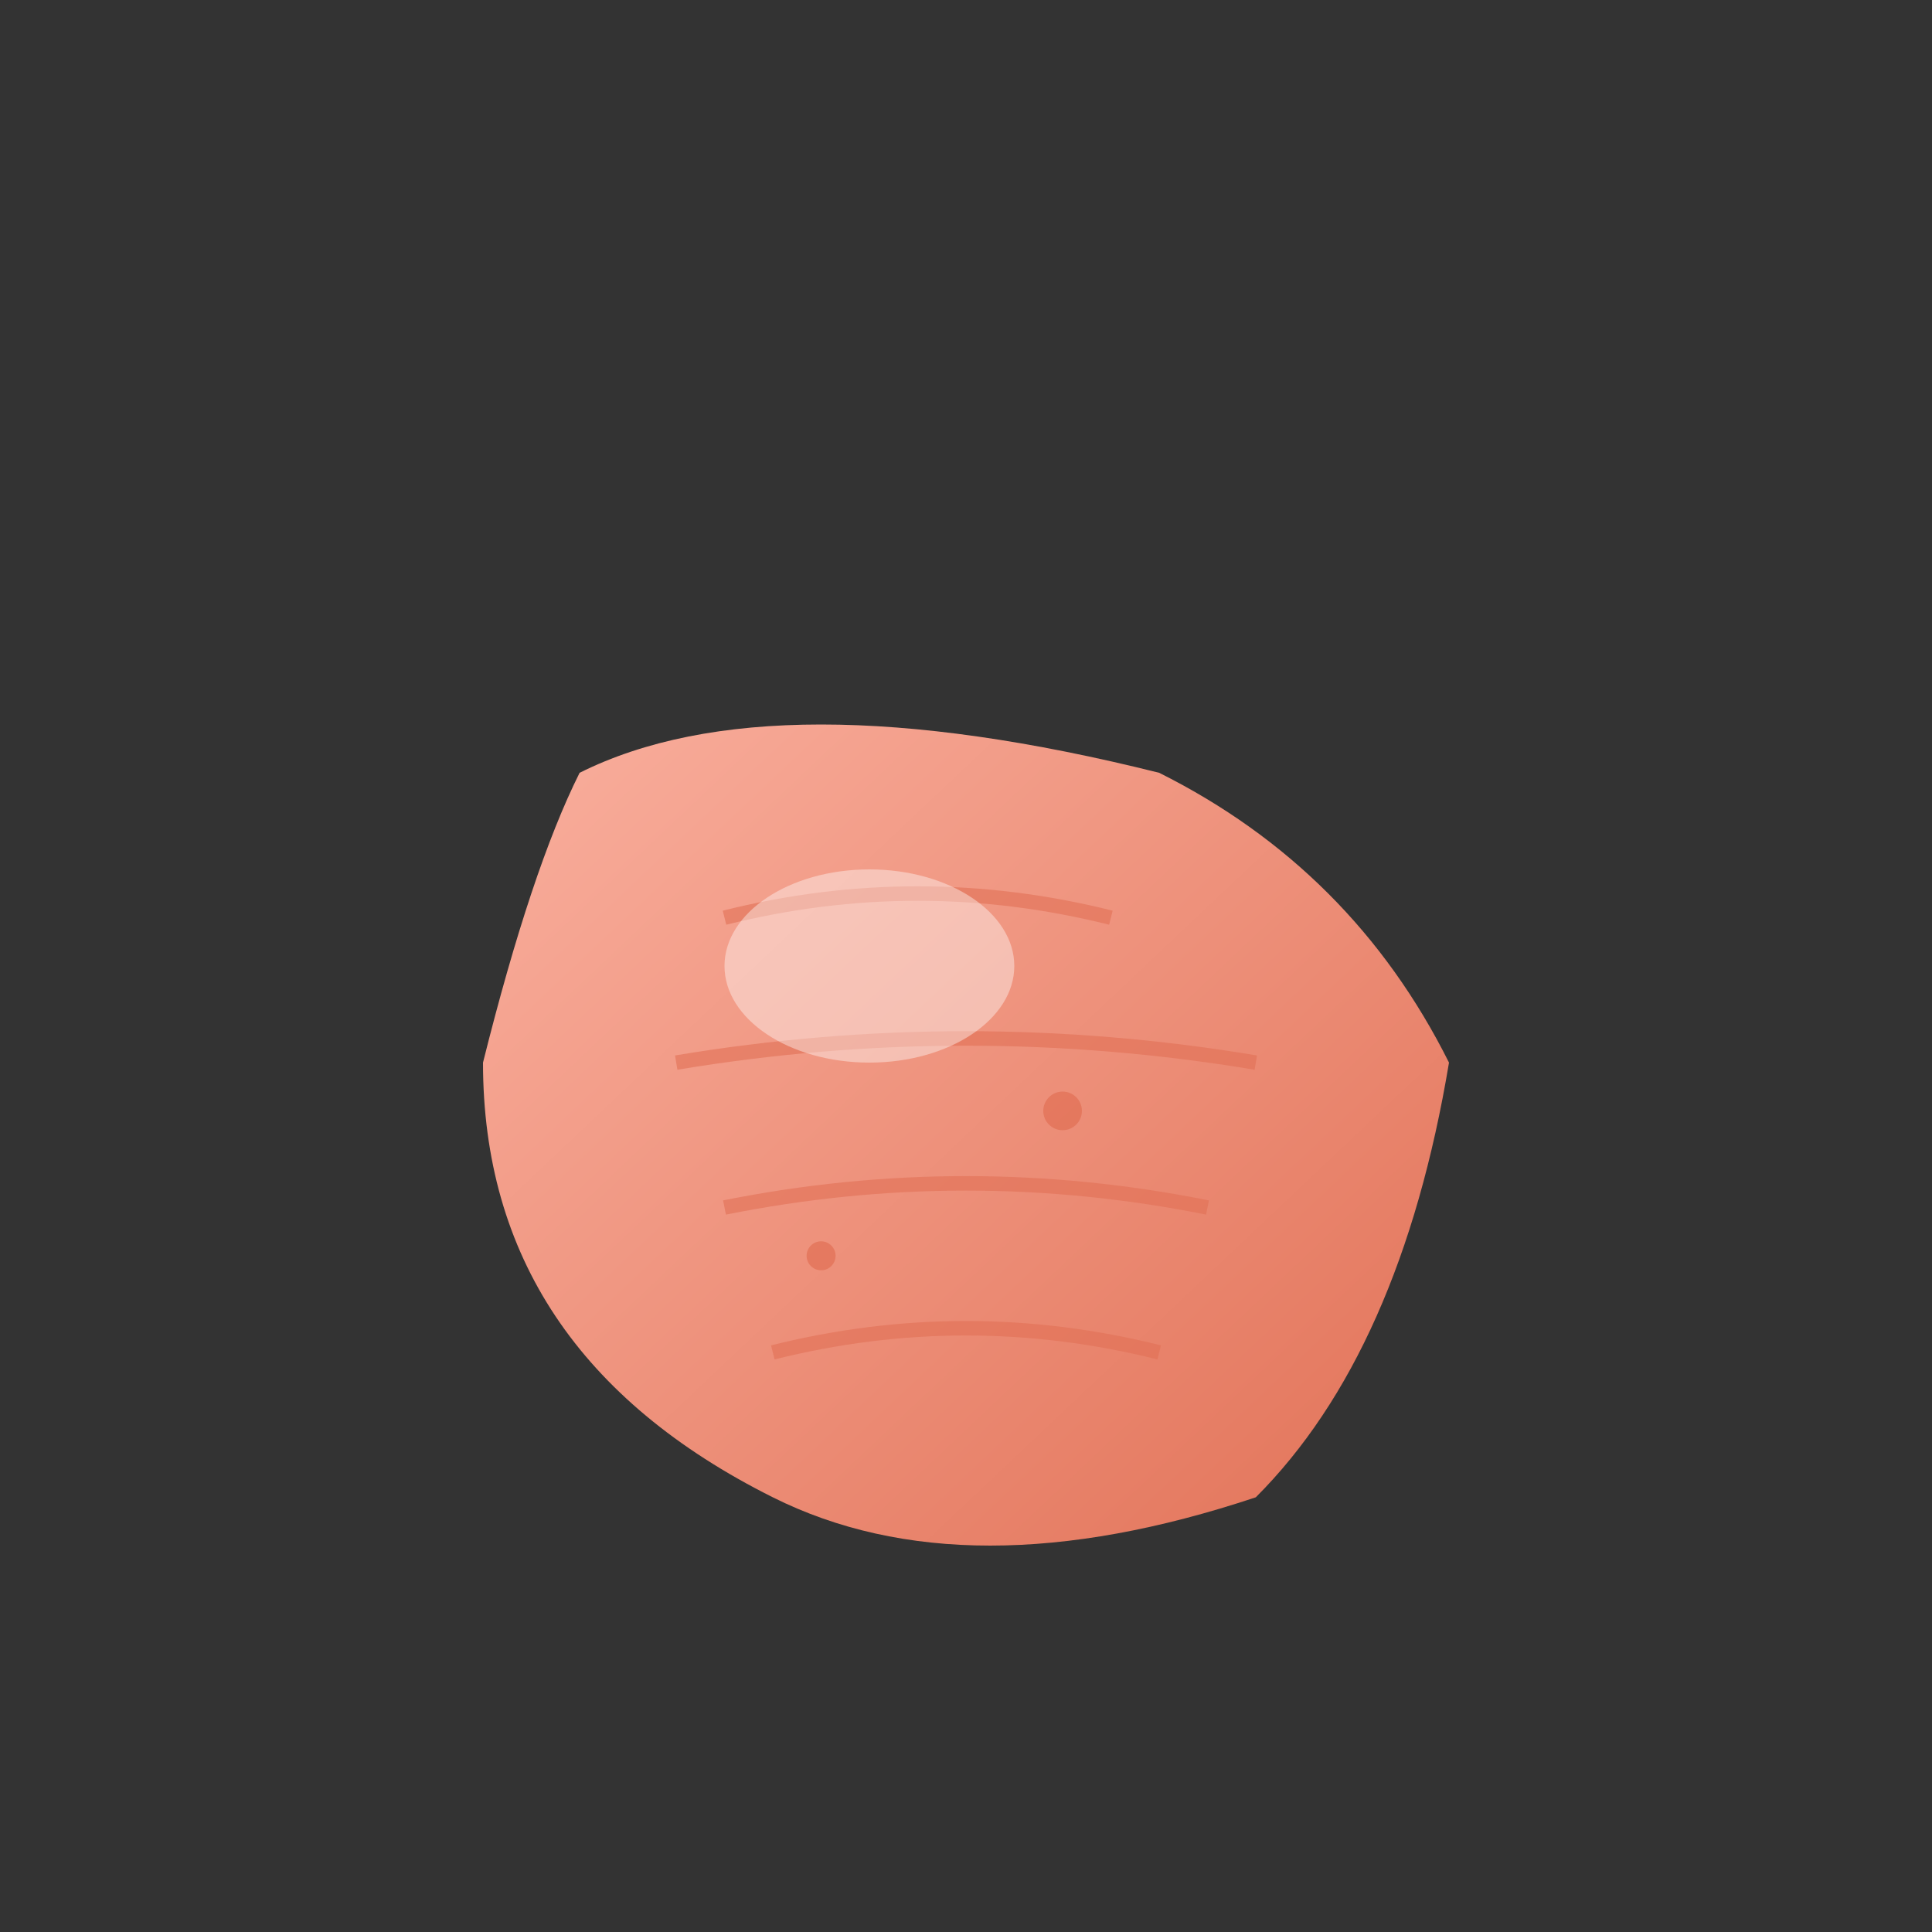 <svg width="200" height="200" viewBox="0 0 200 200" xmlns="http://www.w3.org/2000/svg">
  <rect x="0" y="0" width="200" height="200" fill="#333333" stroke="none"/>
  <defs>
    <linearGradient id="chickenGradient" x1="0%" y1="0%" x2="100%" y2="100%">
      <stop offset="0%" style="stop-color:#fab1a0;stop-opacity:1" />
      <stop offset="100%" style="stop-color:#e17055;stop-opacity:1" />
    </linearGradient>
  </defs>
  
  <!-- Chicken breast main shape -->
  <path d="M 60 80 Q 80 70 120 80 Q 140 90 150 110 Q 145 140 130 155 Q 100 165 80 155 Q 50 140 50 110 Q 55 90 60 80" 
        fill="url(#chickenGradient)"/>
  
  <!-- Meat texture lines -->
  <path d="M 75 95 Q 95 90 115 95" fill="none" stroke="#e17055" stroke-width="1.5" opacity="0.6"/>
  <path d="M 70 110 Q 100 105 130 110" fill="none" stroke="#e17055" stroke-width="1.5" opacity="0.6"/>
  <path d="M 75 125 Q 100 120 125 125" fill="none" stroke="#e17055" stroke-width="1.5" opacity="0.6"/>
  <path d="M 80 140 Q 100 135 120 140" fill="none" stroke="#e17055" stroke-width="1.5" opacity="0.6"/>
  
  <!-- Highlight -->
  <ellipse cx="90" cy="100" rx="15" ry="10" fill="#fff" opacity="0.4"/>
  
  <!-- Small meat details -->
  <circle cx="110" cy="115" r="2" fill="#e17055" opacity="0.7"/>
  <circle cx="85" cy="130" r="1.5" fill="#e17055" opacity="0.7"/>
</svg>